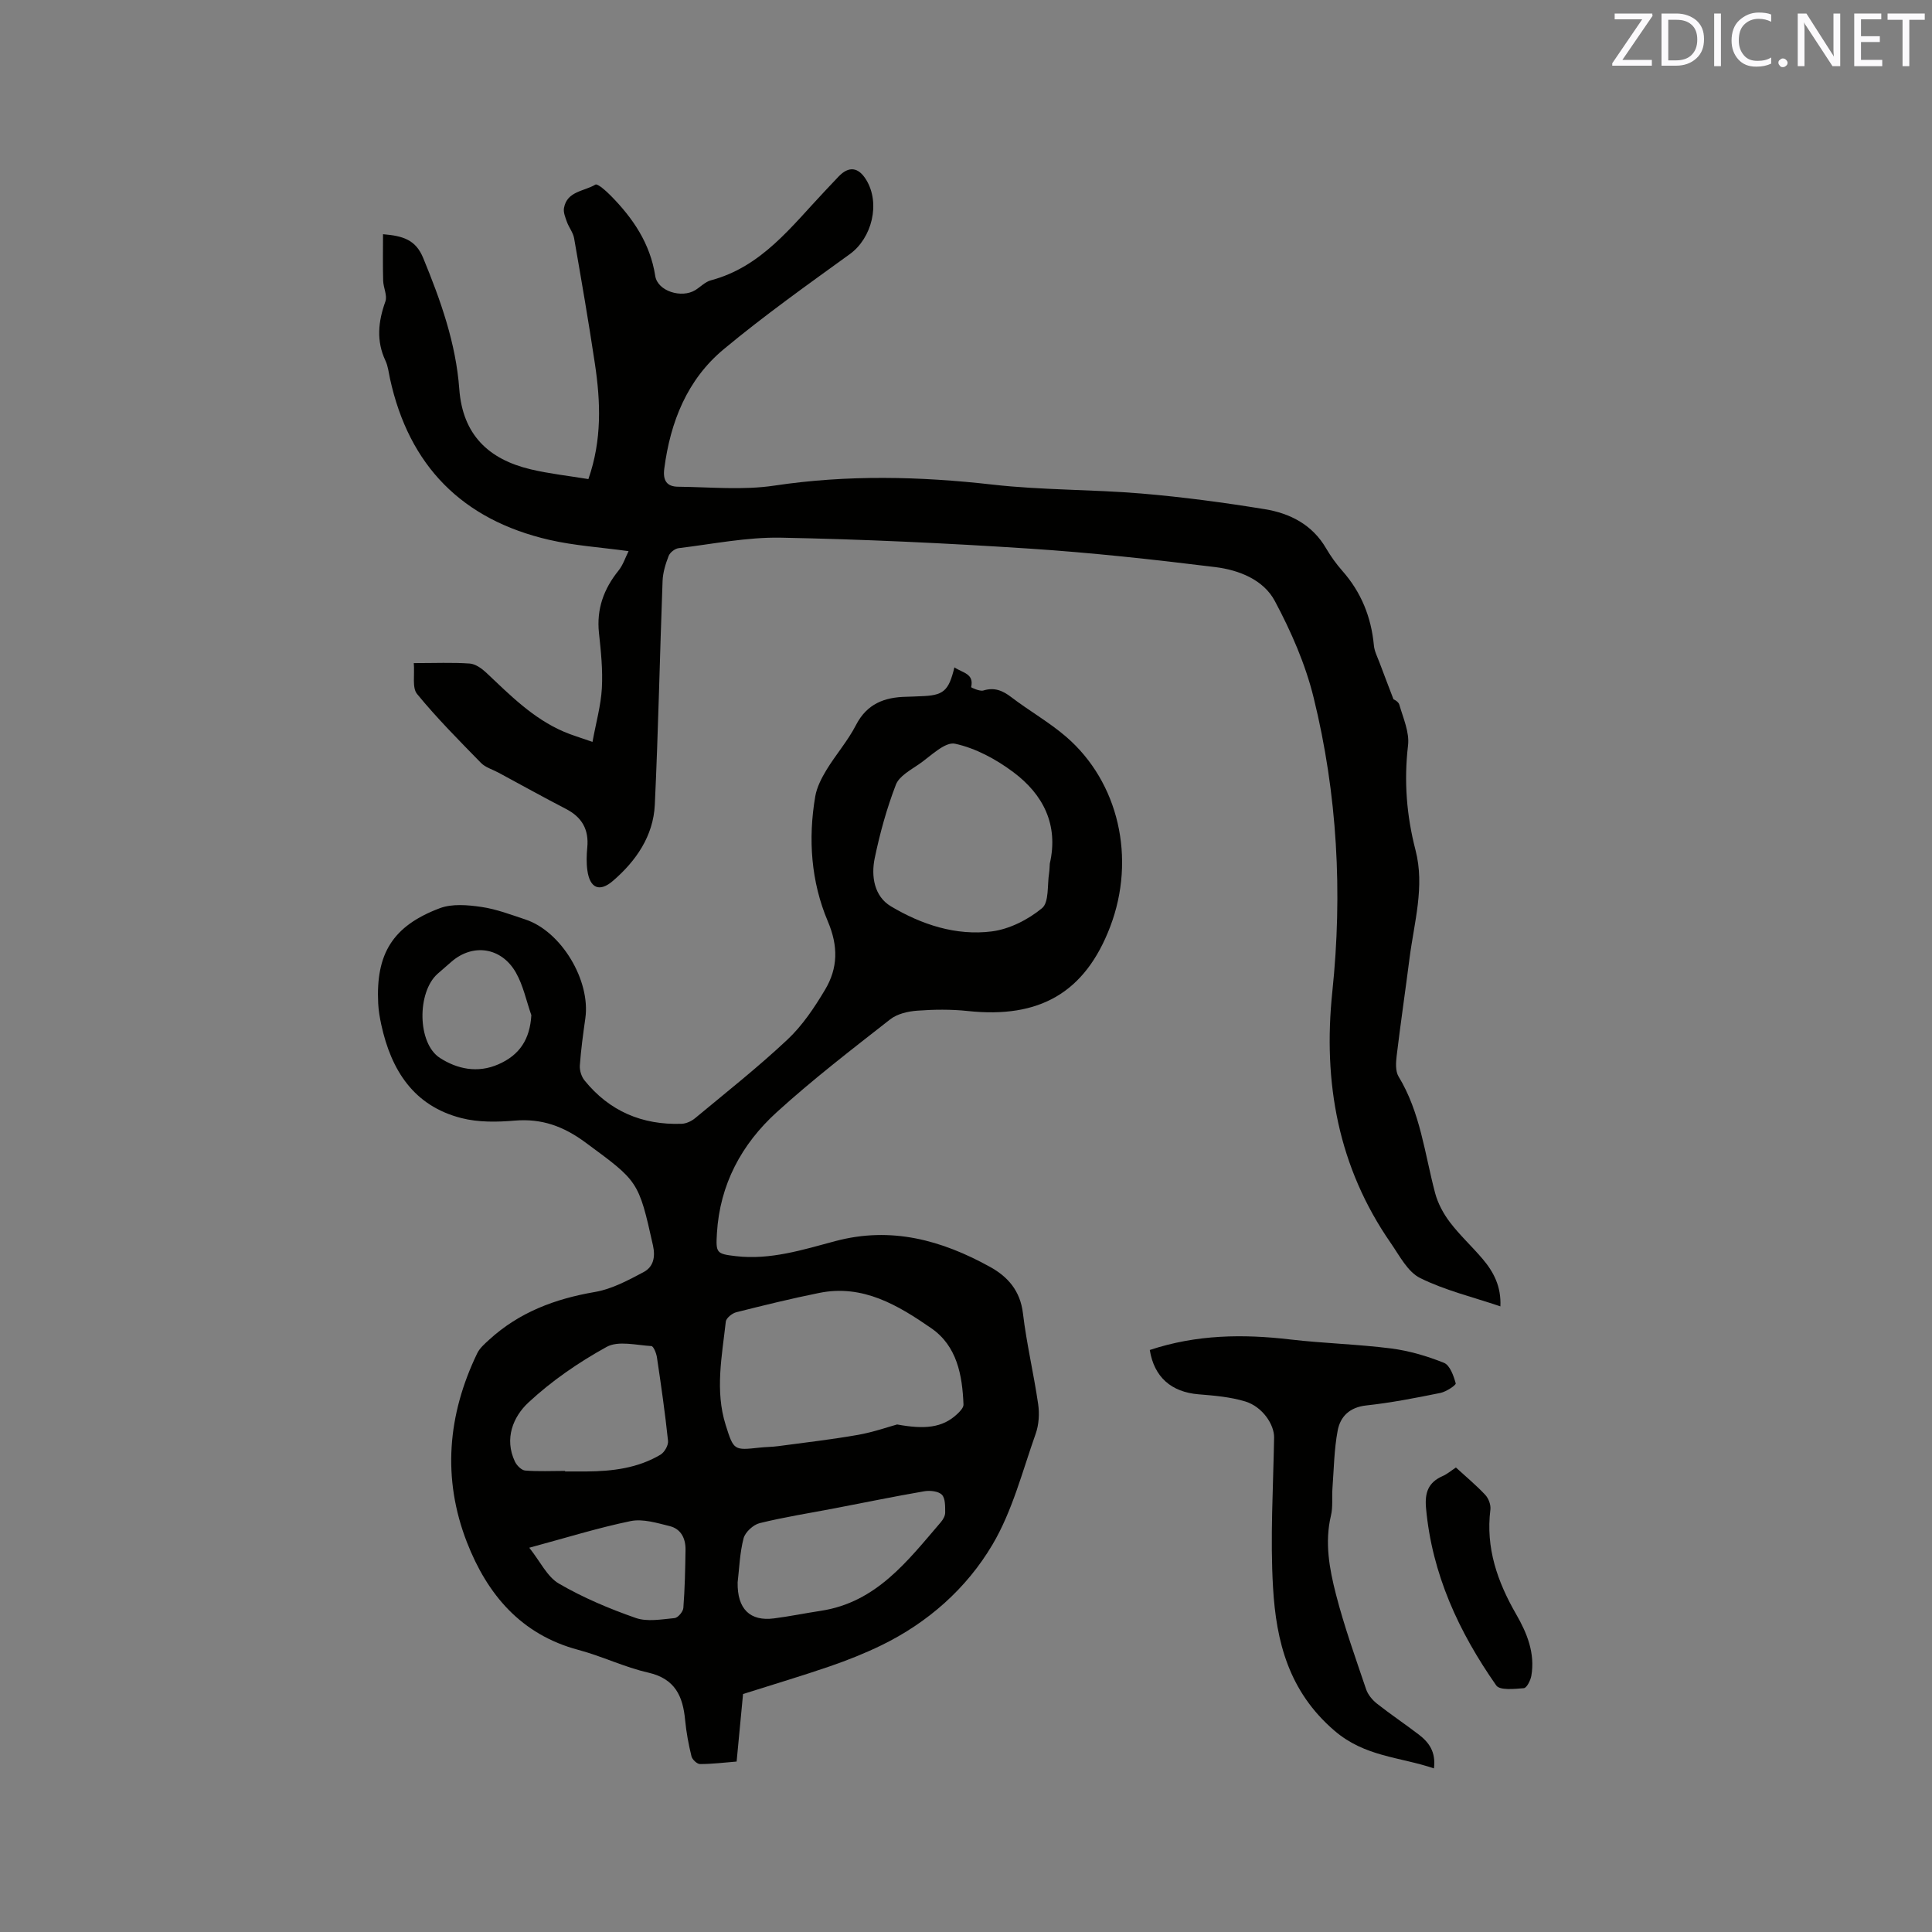 <svg enable-background="new 0 0 400 400" viewBox="0 0 400 400" xmlns="http://www.w3.org/2000/svg"><rect x="0" y="0" width="400" height="400" fill="#808080" stroke="none"/><path d="m197.6 138.17c1.72 1.17 4.12 1.27 3.46 4.11-.01.05 1.79.91 2.53.68 2.3-.7 3.98 0 5.8 1.39 3.7 2.83 7.81 5.15 11.32 8.17 10.93 9.41 14.51 25.21 9.16 39.3-5.25 13.82-14.77 19.07-29.49 17.5-3.46-.37-7-.33-10.48-.07-1.92.14-4.14.65-5.6 1.8-7.98 6.25-16.04 12.44-23.52 19.25-7.25 6.6-11.75 14.94-12.35 25.03-.24 4.08-.12 4.27 3.9 4.74 7.15.84 13.9-1.32 20.61-3.11 11.58-3.09 21.99-.21 32.01 5.32 3.74 2.06 6.29 4.98 6.84 9.64.75 6.3 2.24 12.51 3.15 18.8.29 1.99.15 4.26-.52 6.14-2.75 7.76-4.82 15.99-8.96 22.97-5.36 9.05-13.34 16.12-23 20.82-3.42 1.66-6.98 3.08-10.58 4.32-5.73 1.97-11.54 3.7-18.04 5.76-.37 3.86-.84 8.78-1.33 13.98-2.57.21-5.07.52-7.58.52-.61 0-1.61-.94-1.77-1.61-.6-2.46-1.07-4.96-1.31-7.48-.46-4.95-2.07-8.57-7.62-9.84-4.93-1.12-9.59-3.4-14.49-4.71-11.88-3.16-18.86-11.49-23.06-22.26-5.15-13.22-4.02-26.4 2.12-39.14.52-1.08 1.54-1.96 2.46-2.8 6.22-5.7 13.67-8.49 21.91-9.9 3.52-.6 6.91-2.43 10.12-4.14 1.94-1.04 2.45-3.03 1.9-5.5-2.99-13.44-3.06-13.26-14-21.33-4.52-3.33-9.02-4.98-14.61-4.51-3.65.31-7.53.38-11.04-.52-9.88-2.51-14.55-9.91-16.6-19.34-.31-1.44-.57-2.92-.64-4.4-.51-10.28 2.99-16.03 12.74-19.71 2.56-.97 5.8-.68 8.62-.27 3.11.45 6.13 1.61 9.15 2.61 7.4 2.46 13.48 12.6 12.38 20.43-.46 3.25-.91 6.51-1.14 9.79-.07 1.02.33 2.31.98 3.1 5.15 6.37 11.95 9.25 20.08 8.97.96-.03 2.05-.54 2.8-1.16 6.44-5.35 13.03-10.55 19.13-16.28 3.1-2.91 5.58-6.63 7.78-10.32 2.66-4.46 2.77-8.99.57-14.16-3.47-8.19-4.11-17.03-2.6-25.87.33-1.91 1.31-3.8 2.33-5.49 1.93-3.16 4.42-6.01 6.11-9.29 2.27-4.4 5.89-5.75 10.4-5.84.95-.02 1.91-.07 2.86-.11 4.83-.14 5.9-.99 7.11-5.98zm-11.86 156.75c5.63 1.03 9.35.74 12.42-2.14.58-.54 1.35-1.34 1.32-1.99-.24-6.08-1.34-12.11-6.66-15.79-6.88-4.76-14.17-9.14-23.18-7.32-5.77 1.16-11.5 2.57-17.22 4.01-.85.22-2.06 1.2-2.15 1.93-.79 7.13-2.27 14.3-.02 21.43 1.66 5.27 1.71 5.24 7.06 4.66 1.26-.14 2.54-.13 3.8-.3 5.53-.74 11.07-1.38 16.56-2.34 3.23-.58 6.37-1.69 8.07-2.15zm31.61-116.12c1.85-8.04-1.37-14.31-7.53-18.92-3.56-2.67-7.82-4.98-12.09-5.9-2.09-.45-5.02 2.55-7.42 4.21-1.78 1.23-4.14 2.49-4.83 4.28-1.89 4.91-3.31 10.05-4.38 15.21-.78 3.74-.1 7.91 3.35 9.96 6.34 3.78 13.46 6.14 20.89 5.2 3.66-.47 7.51-2.43 10.39-4.8 1.5-1.23 1.07-4.81 1.48-7.33.09-.63.09-1.27.14-1.91zm-64.63 148.81c-.1 5.52 2.57 8.11 7.54 7.46 3.25-.42 6.46-1.08 9.7-1.57 11.51-1.76 17.96-10.35 24.84-18.36.46-.54.9-1.32.89-1.99-.01-1.27.05-2.93-.68-3.68-.72-.74-2.46-.92-3.64-.72-6.22 1.07-12.41 2.35-18.62 3.54-5.16.99-10.37 1.8-15.47 3.06-1.33.33-2.99 1.86-3.33 3.14-.79 3.03-.89 6.25-1.23 9.12zm-35.73-23.07v.11c1.48 0 2.96.01 4.45 0 5.36-.04 10.61-.68 15.3-3.47.83-.49 1.66-1.94 1.57-2.85-.61-5.79-1.44-11.56-2.3-17.32-.13-.85-.71-2.3-1.15-2.32-3.12-.18-6.85-1.16-9.26.17-5.79 3.19-11.39 7.04-16.21 11.53-3.15 2.94-5.03 7.47-2.78 12.22.38.8 1.36 1.79 2.13 1.85 2.74.22 5.5.08 8.25.08zm-7.41 15.9c2.27 2.85 3.7 6.01 6.14 7.43 5 2.91 10.43 5.2 15.9 7.11 2.4.84 5.36.28 8.04.03.69-.06 1.76-1.32 1.82-2.09.31-4.01.39-8.03.45-12.05.04-2.33-.93-4.32-3.26-4.9-2.64-.65-5.55-1.56-8.08-1.05-6.8 1.4-13.47 3.49-21.01 5.52zm.43-110.26c-1.04-2.95-1.67-6.12-3.19-8.8-3-5.29-8.95-6.12-13.38-2.24-.96.83-1.92 1.66-2.87 2.5-4.24 3.8-4.2 14.37.52 17.4 3.55 2.28 7.78 3.22 12.11 1.31 4.4-1.93 6.51-5.18 6.81-10.17z" fill="#010100"/><path d="m85.67 137.29c4.39 0 8-.16 11.58.09 1.18.08 2.48 1.01 3.41 1.88 4.94 4.66 9.72 9.51 16.1 12.24 1.62.7 3.33 1.19 5.91 2.1.73-4 1.74-7.53 1.94-11.12.21-3.78-.19-7.63-.6-11.42-.53-4.95.98-9.12 4.05-12.93.94-1.16 1.41-2.69 2.08-4.02-5.81-.8-11.22-1.14-16.43-2.34-17.96-4.14-29.03-15.29-32.97-33.39-.27-1.24-.4-2.56-.93-3.69-1.94-4.12-1.51-8.11-.02-12.27.44-1.22-.42-2.86-.46-4.31-.09-3.14-.03-6.28-.03-9.62 4.2.35 6.78 1.17 8.32 4.93 3.61 8.77 6.77 17.63 7.47 27.13.7 9.46 6.06 14.55 14.79 16.62 3.88.92 7.88 1.35 11.94 2.02 2.83-8.1 2.53-15.99 1.35-23.87-1.3-8.69-2.8-17.35-4.31-26.01-.21-1.18-1.08-2.22-1.49-3.38-.33-.92-.77-1.98-.6-2.88.63-3.49 4.2-3.43 6.5-4.83.45-.27 2.23 1.33 3.18 2.29 4.6 4.67 8.16 9.87 9.21 16.62.49 3.16 5.46 4.69 8.3 2.93 1.08-.67 2.05-1.71 3.21-2.02 10.53-2.8 16.67-11.15 23.62-18.49.95-1 1.88-2.01 2.84-3.01 2.11-2.2 4.09-1.96 5.71.69 2.99 4.89 1.18 12.07-3.39 15.38-8.83 6.39-17.74 12.73-26.11 19.69-7.57 6.29-11.05 15.04-12.31 24.74-.33 2.51.58 3.71 2.86 3.73 6.65.07 13.42.75 19.93-.23 15.13-2.27 30.12-1.92 45.26-.2 10.19 1.15 20.52.98 30.75 1.84 8.54.72 17.06 1.86 25.52 3.24 5.22.85 9.84 3.19 12.7 8.1.96 1.64 2.09 3.22 3.34 4.64 3.93 4.44 6.01 9.59 6.56 15.47.11 1.21.73 2.39 1.17 3.56.87 2.34 1.77 4.66 2.89 7.6-.06-.05.99.4 1.2 1.09.8 2.78 2.13 5.73 1.81 8.44-.87 7.39-.31 14.52 1.55 21.7 1.95 7.53-.29 14.94-1.24 22.37-.86 6.72-1.85 13.43-2.66 20.16-.17 1.42-.29 3.2.38 4.32 4.53 7.44 5.41 15.97 7.57 24.12.57 2.15 1.71 4.27 3.06 6.05 2.04 2.69 4.57 5.01 6.76 7.59 2.29 2.69 3.89 5.71 3.7 9.84-5.75-1.95-11.48-3.32-16.62-5.87-2.58-1.28-4.25-4.6-6.05-7.2-10.92-15.73-14.09-33.27-12.13-52.04 2.15-20.52 1.06-40.92-3.87-60.94-1.7-6.92-4.66-13.68-8.03-19.99-2.35-4.42-7.46-6.42-12.33-7.02-12.81-1.58-25.65-2.99-38.53-3.83-17.12-1.12-34.27-1.93-51.42-2.26-7.04-.13-14.11 1.32-21.15 2.17-.77.09-1.79.89-2.07 1.6-.64 1.64-1.19 3.43-1.26 5.17-.58 15.46-.88 30.93-1.61 46.38-.31 6.44-3.87 11.6-8.65 15.72-2.82 2.44-4.8 1.51-5.31-2.15-.22-1.56-.17-3.18-.02-4.75.36-3.72-1.11-6.28-4.43-7.99-4.7-2.43-9.33-5.01-13.99-7.52-1.21-.65-2.67-1.06-3.59-2-4.53-4.64-9.12-9.25-13.22-14.26-1.07-1.27-.48-3.96-.69-6.4z" fill="#010100"/><path d="m238.05 279.5c9.65-3.2 19.28-3.33 29.06-2.18 6.94.81 13.96.98 20.89 1.86 3.73.48 7.47 1.58 10.96 2.98 1.23.5 2 2.68 2.43 4.25.1.36-1.96 1.73-3.16 1.98-5.08 1.03-10.19 2.03-15.34 2.59-3.46.37-5.39 2.28-5.94 5.21-.74 3.91-.78 7.96-1.08 11.95-.14 1.88.12 3.84-.31 5.64-1.33 5.58-.32 11.03 1.04 16.33 1.71 6.64 4.04 13.13 6.24 19.64.38 1.12 1.28 2.2 2.22 2.95 2.82 2.23 5.82 4.23 8.68 6.42 2.08 1.59 3.58 3.56 3.14 7.01-7.07-2.41-14.26-2.36-20.61-7.82-9.45-8.12-12.05-18.45-12.7-29.62-.61-10.31.04-20.7.22-31.06.04-2.67-2.38-6.37-5.96-7.47-3.08-.94-6.41-1.22-9.65-1.48-5.66-.46-9.23-3.55-10.13-9.18z" fill="#010100"/><path d="m301.43 303.83c2.07 1.9 4.2 3.66 6.07 5.66.69.73 1.19 2.07 1.07 3.05-1 7.95 1.46 14.95 5.35 21.7 2.24 3.88 3.93 8.05 3.13 12.7-.17.97-.95 2.53-1.56 2.58-1.93.16-4.98.49-5.71-.57-7.74-11.06-13.31-23.05-14.54-36.76-.28-3.17.48-5.27 3.41-6.57.96-.41 1.77-1.12 2.78-1.79z" fill="#010100"/><g fill="#fbfafc"><path d="m342.2 3.2-6.3 9.2h6.1v1.2h-8.2v-.5l6.2-9.1h-5.7v-1.2h7.8v.4z"/><path d="m344 13.7v-10.9h3.1c1.6 0 3 .5 4.1 1.4 1.1 1 1.6 2.2 1.6 3.9s-.5 3-1.6 4-2.5 1.5-4.2 1.5h-3zm1.4-9.6v8.4h1.6c1.4 0 2.5-.4 3.2-1.1.8-.8 1.2-1.8 1.2-3.2s-.4-2.4-1.2-3.1-1.8-1-3.1-1z"/><path d="m356.3 2.8v10.9h-1.4v-10.9z"/><path d="m366.6 13.2c-.8.4-1.8.6-3 .6-1.6 0-2.8-.5-3.7-1.5s-1.4-2.3-1.4-3.9c0-1.7.5-3.2 1.6-4.2s2.4-1.6 4-1.6c1 0 1.9.1 2.6.4v1.5c-.8-.4-1.6-.6-2.6-.6-1.2 0-2.2.4-3 1.2s-1.1 1.9-1.1 3.3c0 1.3.4 2.3 1.1 3.1s1.6 1.1 2.8 1.1c1.1 0 2-.2 2.8-.7v1.3z"/><path d="m368.2 13c0-.3.1-.5.3-.6.2-.2.4-.3.6-.3.3 0 .5.1.7.3s.3.4.3.6-.1.5-.3.6c-.2.2-.4.3-.7.3s-.5-.1-.6-.3c-.2-.2-.3-.4-.3-.6z"/><path d="m381.1 13.7h-1.7l-5.5-8.4c-.2-.2-.3-.5-.4-.7 0 .2.1.8.1 1.5v7.6h-1.4v-10.9h1.8l5.3 8.3c.3.4.4.6.4.8 0-.3-.1-.8-.1-1.6v-7.5h1.4v10.9z"/><path d="m389.7 13.7h-5.8v-10.9h5.6v1.2h-4.2v3.5h3.9v1.2h-3.9v3.7h4.4z"/><path d="m398.4 4.1h-3.1v9.6h-1.4v-9.6h-3.1v-1.3h7.7v1.3z"/></g></svg>